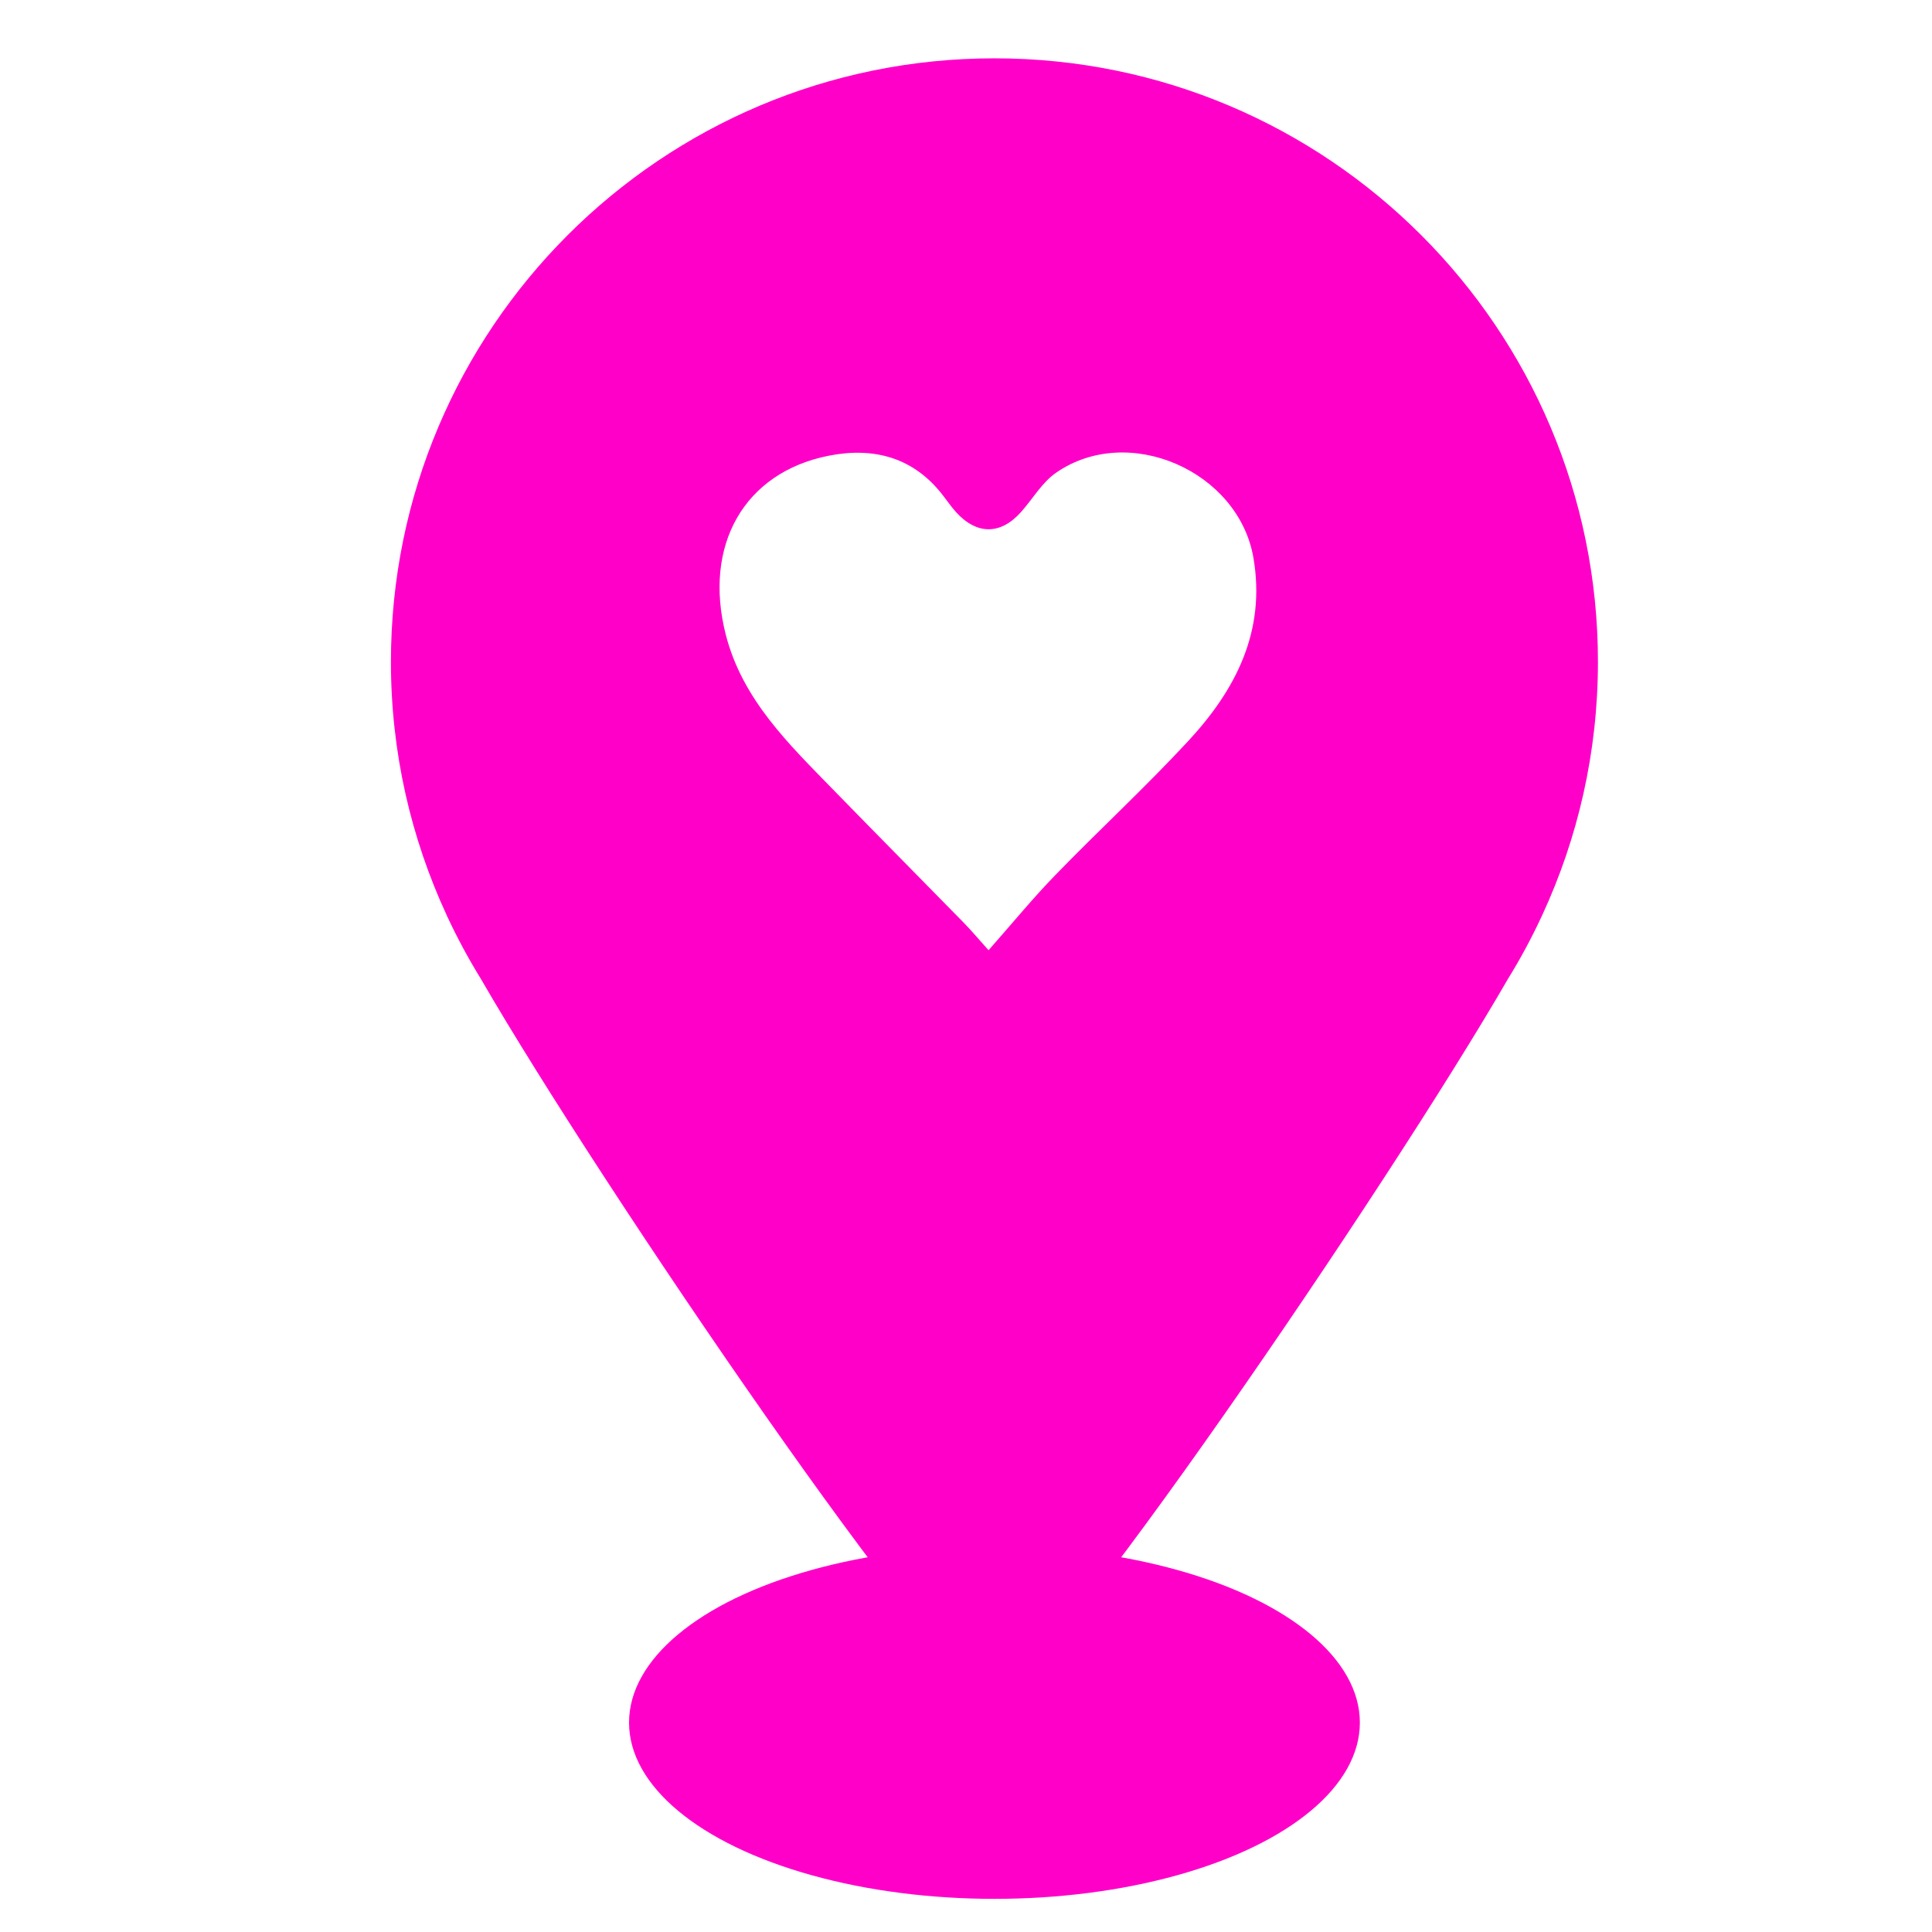 <?xml version="1.0" encoding="utf-8"?>
<!-- Generator: Adobe Illustrator 16.0.0, SVG Export Plug-In . SVG Version: 6.00 Build 0)  -->
<!DOCTYPE svg PUBLIC "-//W3C//DTD SVG 1.1//EN" "http://www.w3.org/Graphics/SVG/1.1/DTD/svg11.dtd">
<svg version="1.1" id="Layer_1" xmlns="http://www.w3.org/2000/svg" xmlns:xlink="http://www.w3.org/1999/xlink" x="0px" y="0px"
	 width="128px" height="128px" viewBox="0 0 128 128" enable-background="new 0 0 128 128" xml:space="preserve">
<ellipse fill="#FF00C9" cx="65.885" cy="114.126" rx="24.209" ry="11.678"/>
<path fill="#FF00C9" d="M105.868,43.85c0-22.083-17.901-39.986-39.983-39.986C43.802,3.864,25.9,21.767,25.9,43.85
	c0,6,1.331,11.688,3.699,16.796h-0.002c0.005,0.009,0.013,0.022,0.015,0.032c0.666,1.43,1.412,2.82,2.236,4.156
	c8.023,13.877,30.962,47.441,33.778,47.441c0.117,0,0.256,0,0.256,0h0.003c0,0,0.139,0,0.258,0c2.815,0,25.754-33.562,33.776-47.441
	c0.827-1.336,1.569-2.723,2.235-4.156c0.005-0.01,0.011-0.023,0.016-0.032h-0.001C104.536,55.538,105.868,49.85,105.868,43.85z
	 M78.715,49.105c-2.829,3.052-5.895,5.881-8.795,8.869c-1.477,1.519-2.824,3.167-4.426,4.981c-0.663-0.738-1.145-1.314-1.668-1.848
	c-2.875-2.94-5.771-5.858-8.638-8.803c-2.942-3.022-6.005-5.962-7.106-10.265c-1.507-5.909,1.218-10.735,6.814-11.845
	c2.996-0.593,5.65,0.101,7.6,2.659c0.277,0.363,0.541,0.739,0.845,1.078c1.376,1.516,2.956,1.511,4.308-0.012
	c0.771-0.867,1.388-1.952,2.31-2.594c4.787-3.33,12.101-0.118,13.085,5.637C83.878,41.841,81.857,45.714,78.715,49.105z"/>
</svg>

